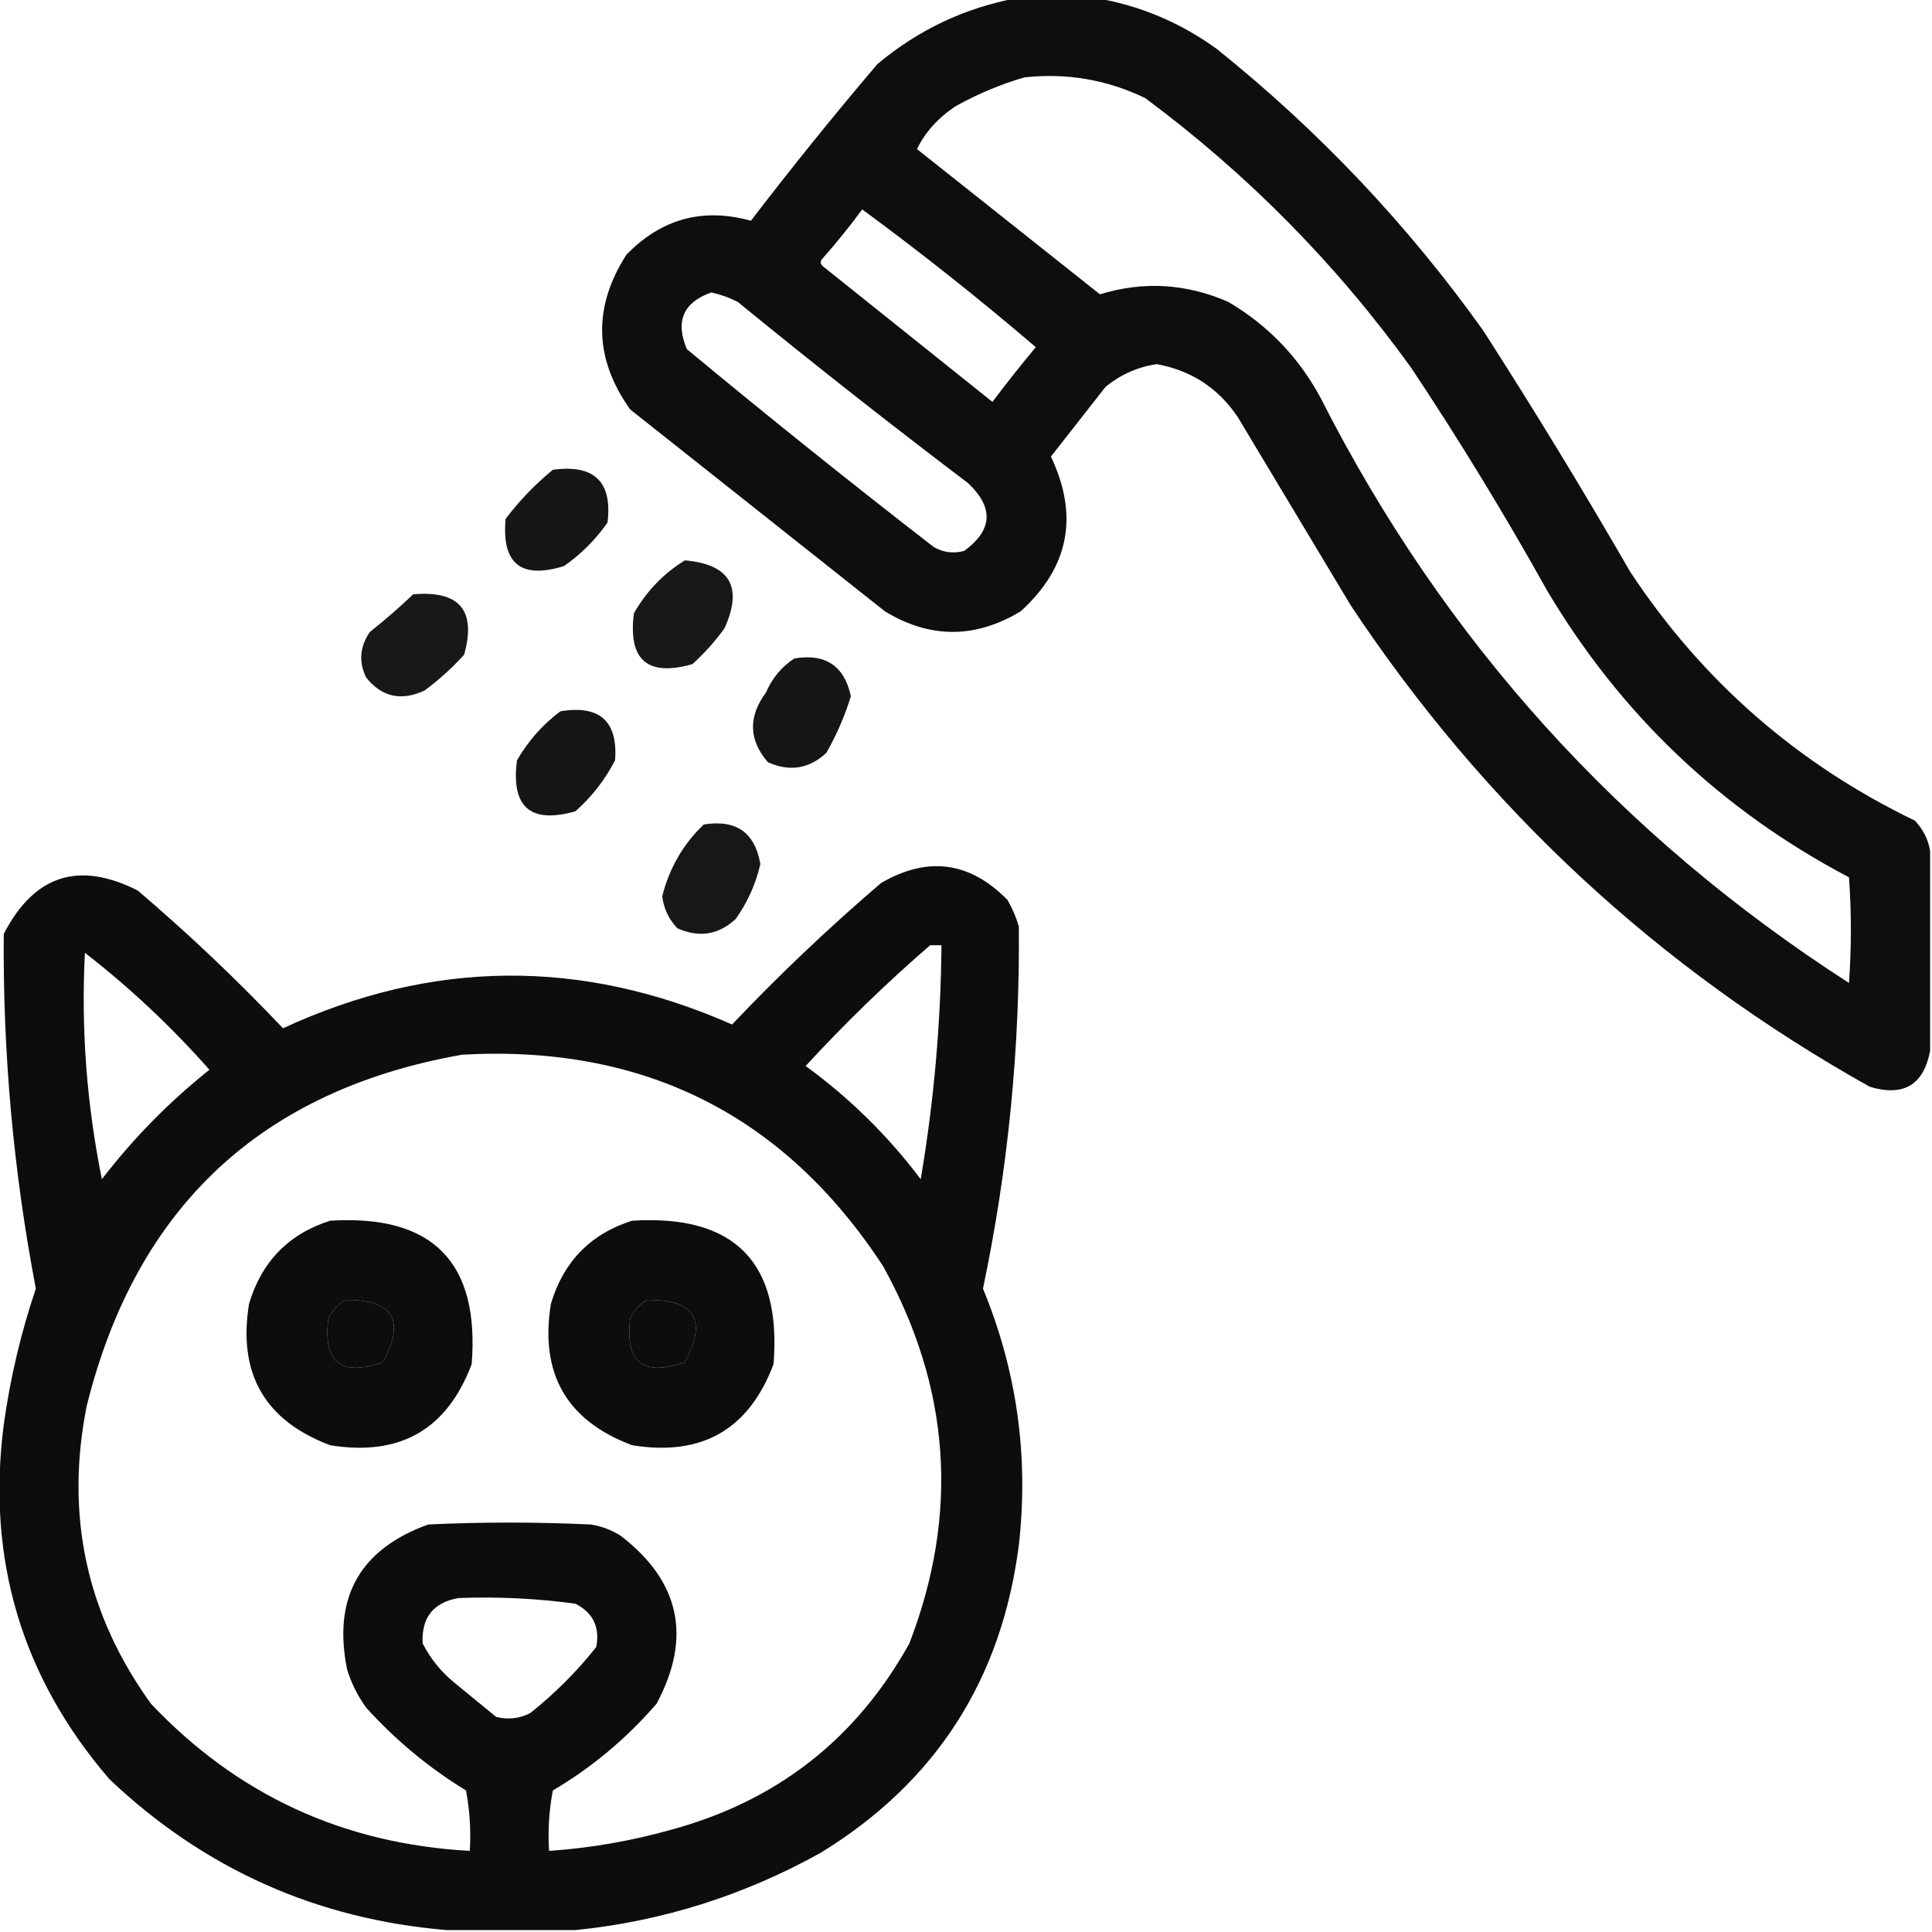<?xml version="1.0" encoding="UTF-8"?>
<!DOCTYPE svg PUBLIC "-//W3C//DTD SVG 1.1//EN" "http://www.w3.org/Graphics/SVG/1.1/DTD/svg11.dtd">
<svg xmlns="http://www.w3.org/2000/svg" version="1.1" width="512px" height="512px" style="shape-rendering:geometricPrecision; text-rendering:geometricPrecision; image-rendering:optimizeQuality; fill-rule:evenodd; clip-rule:evenodd" xmlns:xlink="http://www.w3.org/1999/xlink">
<g><path style="opacity:0.942" fill="#000000" d="M 269.5,-0.5 C 276.5,-0.5 283.5,-0.5 290.5,-0.5C 302.123,1.471 312.79,5.971 322.5,13C 349.49,34.653 372.99,59.486 393,87.5C 406.502,108.5 419.502,129.833 432,151.5C 451.088,180.42 476.255,202.42 507.5,217.5C 509.679,219.84 511.013,222.507 511.5,225.5C 511.5,243.167 511.5,260.833 511.5,278.5C 509.783,287.531 504.45,290.698 495.5,288C 439.47,256.642 393.637,214.142 358,160.5C 348,143.833 338,127.167 328,110.5C 322.799,102.796 315.632,98.129 306.5,96.5C 301.439,97.281 296.939,99.281 293,102.5C 288.167,108.667 283.333,114.833 278.5,121C 285.97,136.698 283.303,150.365 270.5,162C 258.452,169.281 246.452,169.281 234.5,162C 212,144.167 189.5,126.333 167,108.5C 157.438,95.07 157.105,81.404 166,67.5C 175.256,57.968 186.256,54.968 199,58.5C 209.807,44.392 220.974,30.559 232.5,17C 243.371,7.896 255.705,2.062 269.5,-0.5 Z M 271.5,20.5 C 282.724,19.284 293.391,21.117 303.5,26C 330.707,46.207 354.207,70.04 374,97.5C 386.753,116.666 398.753,136.333 410,156.5C 429.535,189.37 456.202,214.703 490,232.5C 490.667,241.833 490.667,251.167 490,260.5C 429.311,221.425 382.645,169.758 350,105.5C 344.217,94.717 336.051,86.217 325.5,80C 314.319,75.127 302.985,74.46 291.5,78C 275.333,65.167 259.167,52.333 243,39.5C 245.301,34.852 248.801,31.019 253.5,28C 259.328,24.788 265.328,22.288 271.5,20.5 Z M 228.5,55.5 C 244.246,67.072 259.58,79.239 274.5,92C 270.546,96.742 266.713,101.576 263,106.5C 248,94.5 233,82.5 218,70.5C 217.333,69.833 217.333,69.167 218,68.5C 221.713,64.292 225.213,59.959 228.5,55.5 Z M 188.5,77.5 C 190.924,78.031 193.257,78.864 195.5,80C 215.546,96.381 235.88,112.381 256.5,128C 263.425,134.492 263.092,140.492 255.5,146C 252.697,146.755 250.03,146.422 247.5,145C 225.378,127.88 203.545,110.38 182,92.5C 178.921,85.114 181.087,80.114 188.5,77.5 Z"/></g>
<g><path style="opacity:0.913" fill="#000000" d="M 146.5,124.5 C 157.49,122.992 162.324,127.658 161,138.5C 157.833,143 154,146.833 149.5,150C 138.064,153.562 132.898,149.396 134,137.5C 137.642,132.691 141.809,128.358 146.5,124.5 Z"/></g>
<g><path style="opacity:0.905" fill="#000000" d="M 181.5,148.5 C 193.463,149.552 196.963,155.552 192,166.5C 189.518,169.949 186.685,173.116 183.5,176C 171.559,179.396 166.392,174.896 168,162.5C 171.384,156.618 175.884,151.952 181.5,148.5 Z"/></g>
<g><path style="opacity:0.905" fill="#000000" d="M 109.5,157.5 C 121.78,156.424 126.28,161.758 123,173.5C 119.799,177.036 116.299,180.203 112.5,183C 106.286,185.877 101.12,184.71 97,179.5C 95.031,175.351 95.365,171.351 98,167.5C 102.026,164.302 105.859,160.968 109.5,157.5 Z"/></g>
<g><path style="opacity:0.911" fill="#000000" d="M 210.5,174.5 C 218.736,173.111 223.736,176.444 225.5,184.5C 223.887,189.728 221.72,194.728 219,199.5C 214.454,203.749 209.287,204.582 203.5,202C 198.408,196.107 198.241,189.941 203,183.5C 204.642,179.7 207.142,176.7 210.5,174.5 Z"/></g>
<g><path style="opacity:0.916" fill="#000000" d="M 148.5,188.5 C 158.943,186.782 163.776,191.115 163,201.5C 160.346,206.633 156.846,211.133 152.5,215C 140.559,218.396 135.392,213.896 137,201.5C 139.984,196.353 143.818,192.02 148.5,188.5 Z"/></g>
<g><path style="opacity:0.908" fill="#000000" d="M 186.5,218.5 C 195.072,217.106 200.072,220.606 201.5,229C 200.293,234.248 198.127,239.081 195,243.5C 190.454,247.749 185.287,248.582 179.5,246C 177.224,243.615 175.891,240.781 175.5,237.5C 177.405,230.007 181.072,223.674 186.5,218.5 Z"/></g>
<g><path style="opacity:0.949" fill="#000000" d="M 152.5,511.5 C 141.167,511.5 129.833,511.5 118.5,511.5C 83.946,508.638 54.112,495.305 29,471.5C 5.741,444.491 -3.593,413.157 1,377.5C 2.711,365.209 5.544,353.209 9.5,341.5C 3.559,310.429 0.726,279.096 1,247.5C 9.033,231.912 20.867,228.079 36.5,236C 49.938,247.436 62.772,259.602 75,272.5C 114.528,254.24 154.195,253.907 194,271.5C 206.562,258.269 219.728,245.769 233.5,234C 245.869,226.822 257.036,228.322 267,238.5C 268.275,240.717 269.275,243.051 270,245.5C 270.314,277.842 267.147,309.842 260.5,341.5C 269.498,363.317 272.664,385.983 270,409.5C 265.427,445.181 247.927,472.348 217.5,491C 197.124,502.336 175.458,509.17 152.5,511.5 Z M 246.5,250.5 C 247.5,250.5 248.5,250.5 249.5,250.5C 249.318,271.309 247.484,291.976 244,312.5C 235.314,300.98 225.147,290.98 213.5,282.5C 223.956,271.137 234.956,260.47 246.5,250.5 Z M 22.5,252.5 C 34.411,261.741 45.411,272.074 55.5,283.5C 44.842,291.992 35.342,301.658 27,312.5C 22.971,292.622 21.471,272.622 22.5,252.5 Z M 122.5,279.5 C 170.65,276.824 207.816,295.491 234,335.5C 251.905,367.782 254.238,401.115 241,435.5C 226.887,460.935 205.721,477.435 177.5,485C 167.013,487.931 156.346,489.764 145.5,490.5C 145.172,485.125 145.505,479.792 146.5,474.5C 156.868,468.381 166.035,460.714 174,451.5C 183.4,433.938 180.233,419.104 164.5,407C 162.043,405.438 159.376,404.438 156.5,404C 142.167,403.333 127.833,403.333 113.5,404C 95.293,410.574 88.127,423.407 92,442.5C 93.139,446.112 94.806,449.446 97,452.5C 104.819,461.145 113.652,468.478 123.5,474.5C 124.495,479.792 124.828,485.125 124.5,490.5C 91.006,488.665 62.839,475.665 40,451.5C 22.874,427.782 17.207,401.449 23,372.5C 36.121,319.874 69.288,288.874 122.5,279.5 Z M 91.5,344.5 C 104.174,344.349 107.507,349.849 101.5,361C 90.431,364.891 85.598,361.058 87,349.5C 88.025,347.313 89.525,345.646 91.5,344.5 Z M 171.5,344.5 C 184.174,344.349 187.507,349.849 181.5,361C 170.431,364.891 165.598,361.058 167,349.5C 168.025,347.313 169.525,345.646 171.5,344.5 Z M 121.5,423.5 C 131.898,423.101 142.232,423.601 152.5,425C 157.202,427.429 159.035,431.262 158,436.5C 152.833,443 147,448.833 140.5,454C 137.634,455.457 134.634,455.79 131.5,455C 127.833,452 124.167,449 120.5,446C 116.908,443.079 114.075,439.579 112,435.5C 111.663,428.675 114.83,424.675 121.5,423.5 Z"/></g>
<g><path style="opacity:0.949" fill="#000000" d="M 87.5,323.5 C 114.645,321.811 127.145,334.478 125,361.5C 118.491,378.844 105.991,386.011 87.5,383C 70.156,376.491 62.989,363.991 66,345.5C 69.35,334.318 76.517,326.984 87.5,323.5 Z M 91.5,344.5 C 89.525,345.646 88.025,347.313 87,349.5C 85.598,361.058 90.431,364.891 101.5,361C 107.507,349.849 104.174,344.349 91.5,344.5 Z"/></g>
<g><path style="opacity:0.949" fill="#000000" d="M 167.5,323.5 C 194.645,321.811 207.145,334.478 205,361.5C 198.491,378.844 185.991,386.011 167.5,383C 150.156,376.491 142.989,363.991 146,345.5C 149.35,334.318 156.517,326.984 167.5,323.5 Z M 171.5,344.5 C 169.525,345.646 168.025,347.313 167,349.5C 165.598,361.058 170.431,364.891 181.5,361C 187.507,349.849 184.174,344.349 171.5,344.5 Z"/></g>
</svg>
